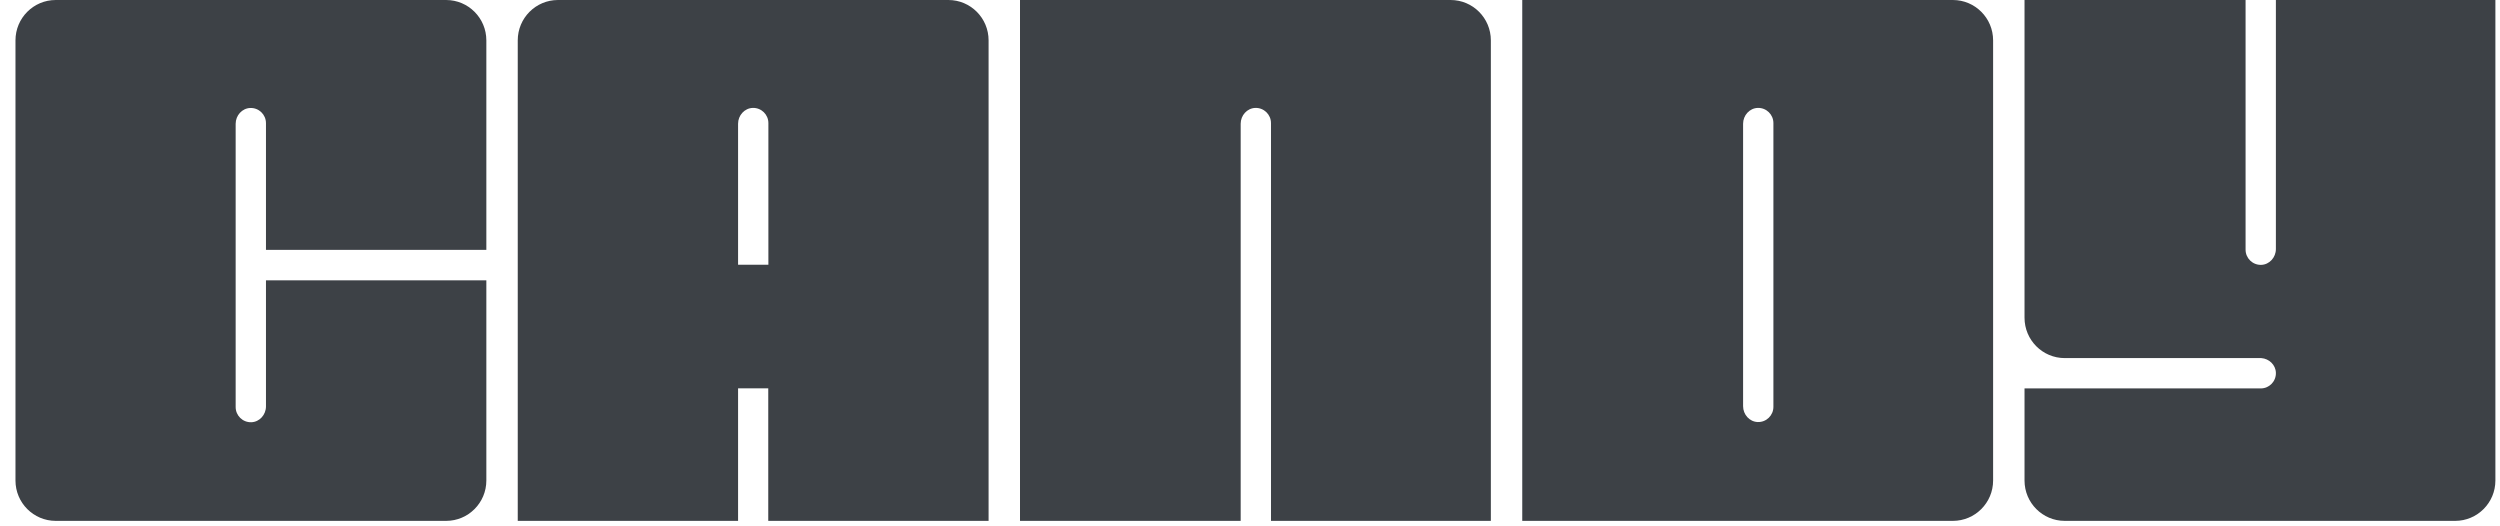 <svg width="152" height="32" viewBox="0 0 152 32" fill="none" xmlns="http://www.w3.org/2000/svg">
<g clip-path="url(#clip0_7170_186912)">
<path fill-rule="evenodd" clip-rule="evenodd" d="M27.122 0H3.388C2.037 0 0.941 1.099 0.941 2.453V29.216C0.941 30.57 2.037 31.669 3.388 31.669H27.124C28.474 31.669 29.57 30.57 29.57 29.216V17.043H16.171V24.71C16.171 25.216 15.782 25.657 15.278 25.672C14.756 25.687 14.328 25.268 14.328 24.749V7.527C14.328 7.021 14.717 6.58 15.221 6.565C15.743 6.55 16.171 6.969 16.171 7.488V15.193H29.57V2.453C29.569 1.099 28.474 0 27.122 0ZM118.734 0H92.553V31.669H118.734C120.085 31.669 121.181 30.57 121.181 29.216V2.453C121.181 1.099 120.085 0 118.734 0ZM107.823 24.736C107.823 25.256 107.395 25.676 106.873 25.66C106.368 25.644 105.98 25.203 105.98 24.697V7.524C105.98 7.017 106.37 6.576 106.873 6.561C107.396 6.546 107.823 6.965 107.823 7.484V24.736ZM33.925 0H57.66C59.012 0 60.106 1.099 60.106 2.453V31.669H46.71V23.611H44.875V31.669H31.479V2.453C31.479 1.099 32.574 0 33.925 0ZM44.875 16.094H46.718V7.484C46.718 6.965 46.29 6.546 45.769 6.561C45.265 6.576 44.875 7.017 44.875 7.524V16.094ZM88.197 0H62.016V31.669H75.433V7.524C75.433 7.017 75.822 6.576 76.326 6.561C76.847 6.546 77.276 6.965 77.276 7.484V31.669H90.644V2.453C90.644 1.099 89.549 0 88.197 0ZM138.374 15.142V0H151.72V29.216C151.72 30.57 150.624 31.669 149.273 31.669H125.537C124.186 31.669 123.091 30.57 123.091 29.216V23.616H137.454C137.971 23.616 138.39 23.188 138.374 22.664C138.361 22.183 137.961 21.807 137.487 21.772H125.537C124.186 21.772 123.091 20.673 123.091 19.319V0H136.531V15.181C136.531 15.7 136.96 16.119 137.481 16.104C137.985 16.089 138.374 15.648 138.374 15.142Z" fill="#3D4146"/>
</g>
<defs>
<clipPath id="clip0_7170_186912">
<rect width="151.057" height="31.669" fill="white" transform="translate(0.941)"/>
</clipPath>
</defs>
</svg>
